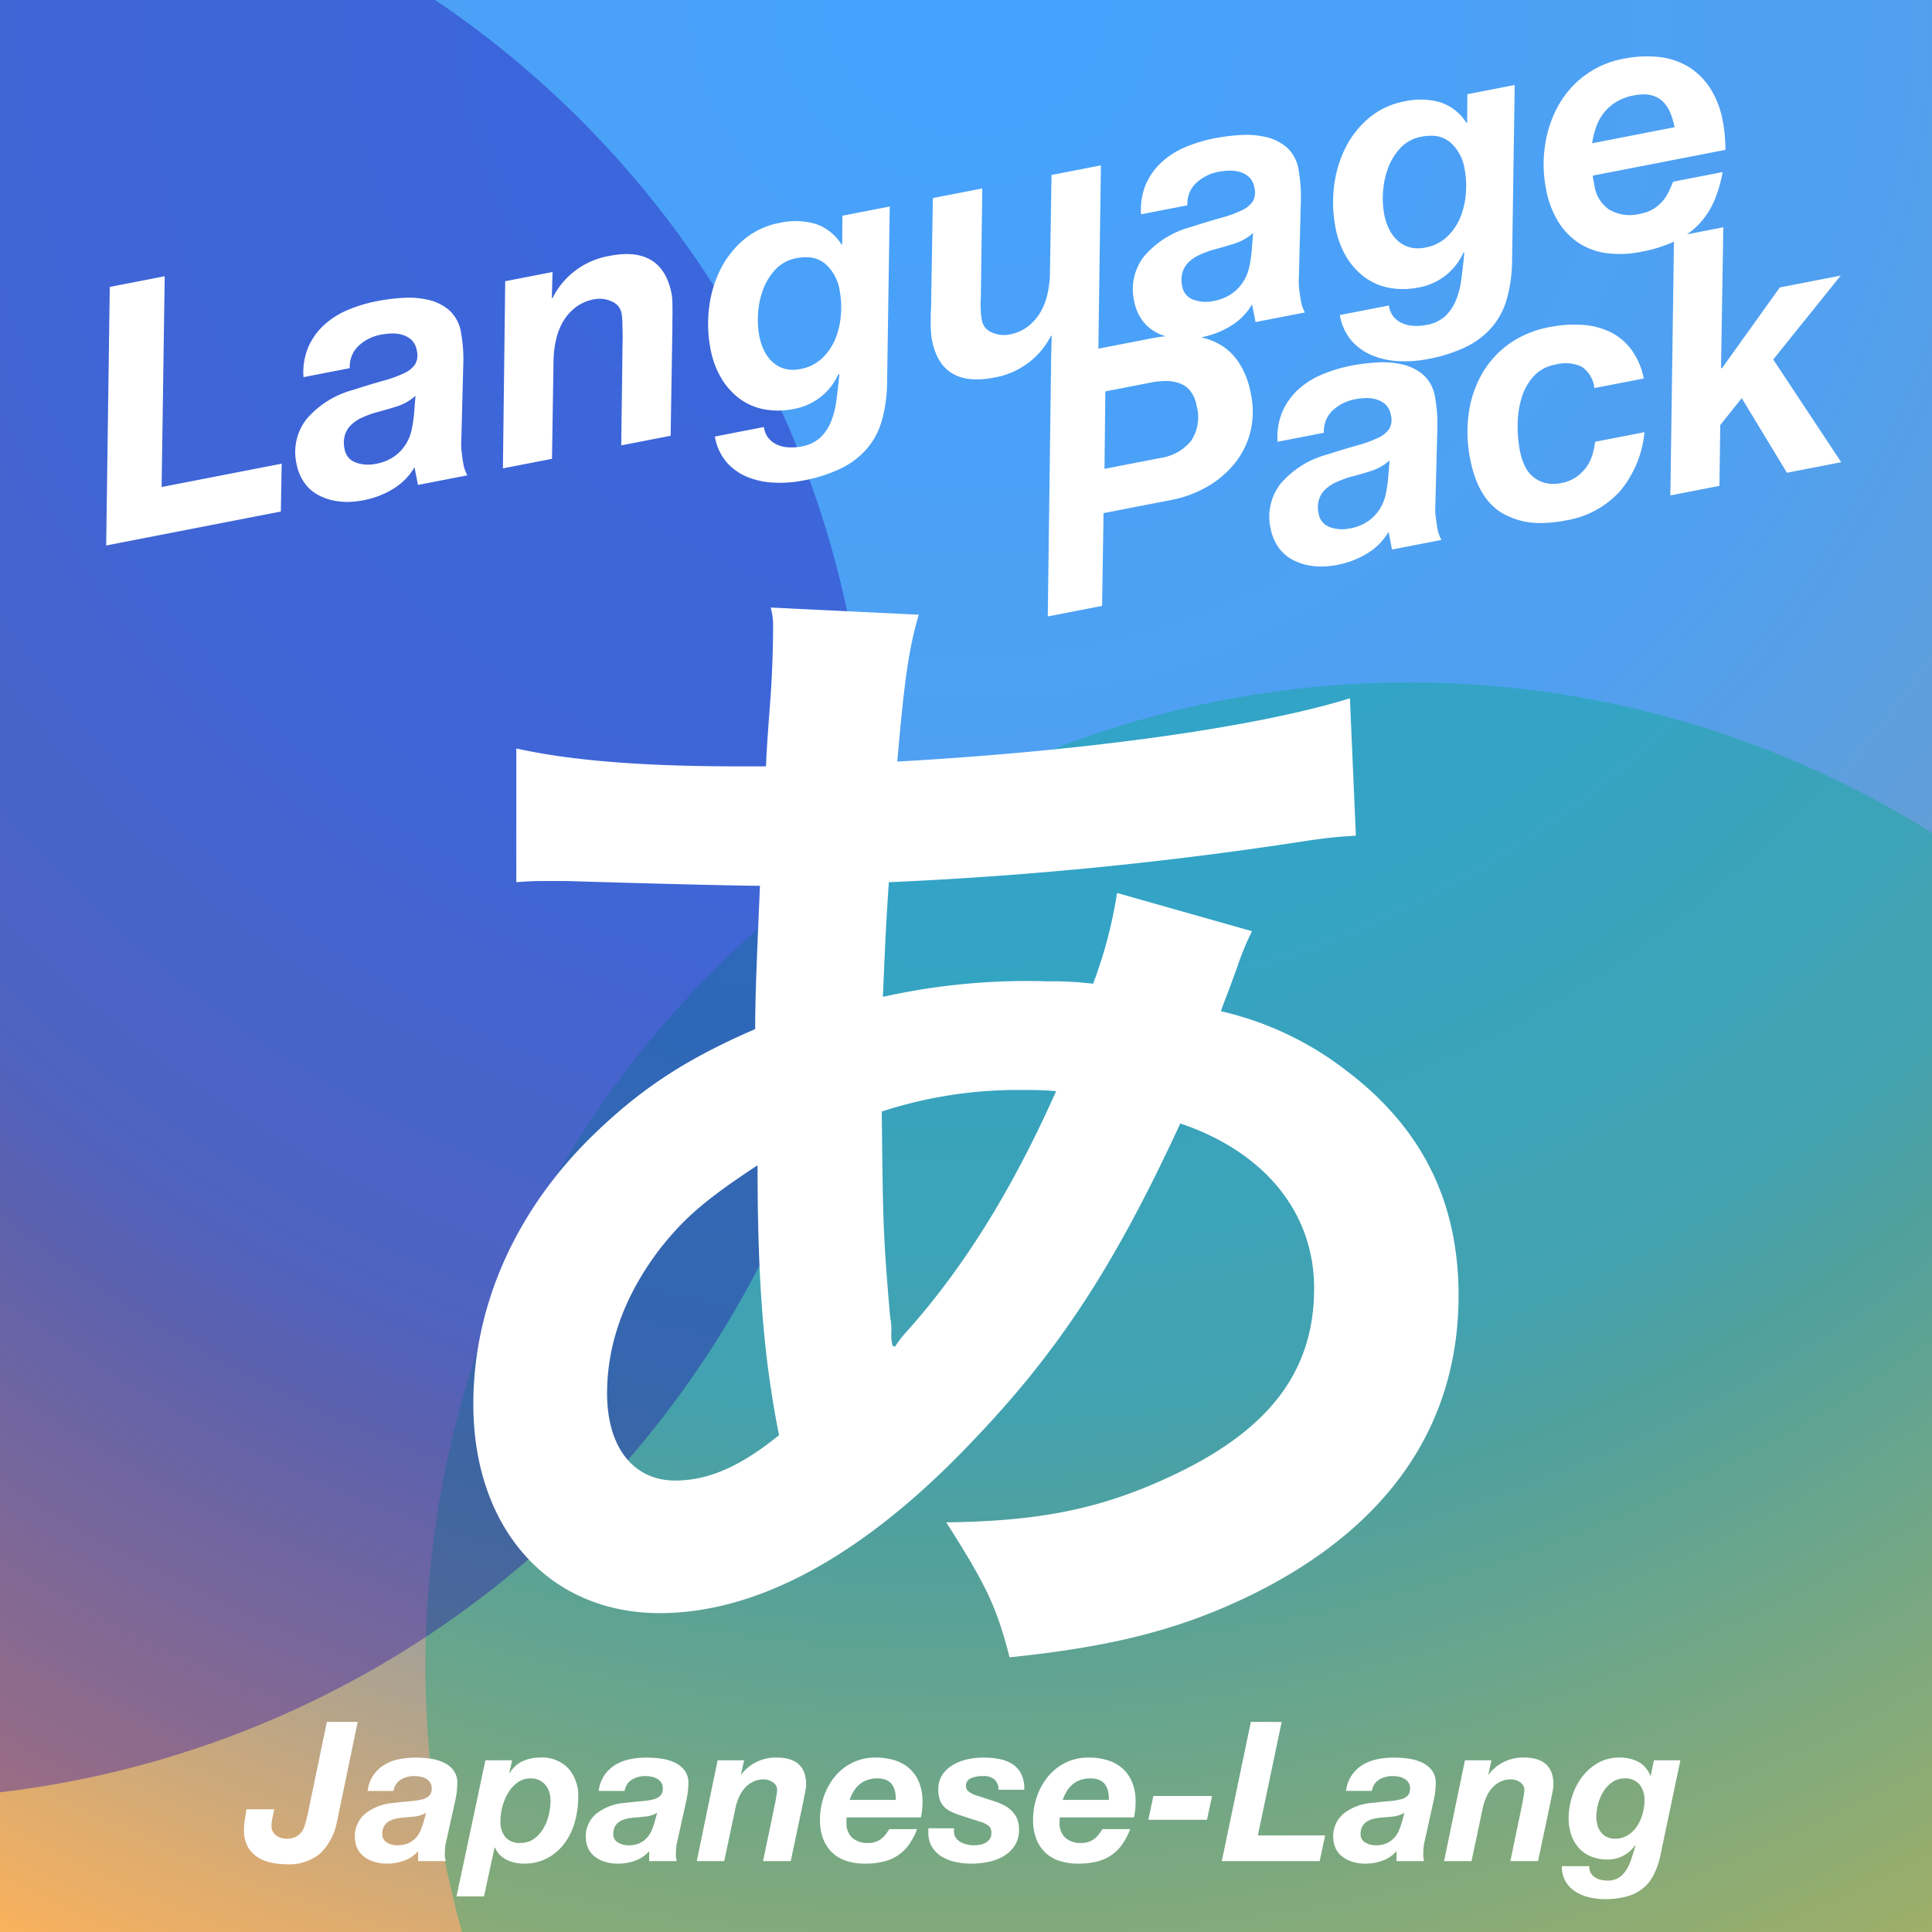 <svg xmlns="http://www.w3.org/2000/svg" xmlns:xlink="http://www.w3.org/1999/xlink" width="218" height="218" viewBox="0 0 218 218"><defs><radialGradient id="a" cx="0.5" cy="0" r="1.126" gradientTransform="translate(0.5 -0.5) rotate(90)" gradientUnits="objectBoundingBox"><stop offset="0" stop-color="#45a2ff"/><stop offset="0.429" stop-color="#51a0ef"/><stop offset="0.645" stop-color="#699dce"/><stop offset="0.704" stop-color="#7e9ab1"/><stop offset="1" stop-color="#ffb258"/></radialGradient><filter id="b" x="44.412" y="59.548" width="129.175" height="136.452" filterUnits="userSpaceOnUse"><feOffset dy="3" input="SourceAlpha"/><feGaussianBlur stdDeviation="3" result="c"/><feFlood flood-opacity="0.161"/><feComposite operator="in" in2="c"/><feComposite in="SourceGraphic"/></filter><filter id="d" x="18.534" y="185.292" width="180.074" height="37.998" filterUnits="userSpaceOnUse"><feOffset dy="3" input="SourceAlpha"/><feGaussianBlur stdDeviation="3" result="e"/><feFlood flood-opacity="0.161"/><feComposite operator="in" in2="e"/><feComposite in="SourceGraphic"/></filter><clipPath id="g"><rect width="218" height="218"/></clipPath></defs><g id="f" clip-path="url(#g)"><rect width="218" height="218" fill="#fff"/><rect width="218" height="218" fill="url(#a)"/><circle cx="111" cy="111" r="111" transform="translate(48 77)" fill="rgba(0,172,125,0.37)"/><circle cx="111" cy="111" r="111" transform="translate(-124 -19)" fill="rgba(33,0,172,0.37)"/><path d="M-640.062-1177.163l-.01,0,.079-2.949-.078.015a8.877,8.877,0,0,1-6.458,4.719q-5.929,1.153-6.982-4.266a6.983,6.983,0,0,1-.1-.816q-.036-.5-.037-1.032t.009-1c.007-.314.019-.567.035-.76l.2-12.386,5.576-1.084-.161,12.378a4.218,4.218,0,0,0-.027.6q.007.346.016.71a6.677,6.677,0,0,0,.055.7q.046.337.084.534a1.792,1.792,0,0,0,1.134,1.327,3.18,3.18,0,0,0,1.94.234,4.9,4.9,0,0,0,2.123-.922,5.567,5.567,0,0,0,1.4-1.6,7.205,7.205,0,0,0,.787-2.028,11.312,11.312,0,0,0,.283-2.215l.178-11.24,5.576-1.084-.288,20.683,5.9-1.146q.861-.167,1.679-.256a5.58,5.58,0,0,1-1.2-.518,4.589,4.589,0,0,1-1.545-1.452,5.413,5.413,0,0,1-.786-1.946,6.058,6.058,0,0,1,1.106-5.1,10.509,10.509,0,0,1,5.286-3.31q1.917-.617,3.347-1.017a14.252,14.252,0,0,0,2.343-.842,3.081,3.081,0,0,0,1.288-1.024,2.09,2.09,0,0,0,.185-1.564,2.085,2.085,0,0,0-.6-1.188,2.616,2.616,0,0,0-1.029-.574,3.828,3.828,0,0,0-1.211-.152,7.438,7.438,0,0,0-1.177.127,5.085,5.085,0,0,0-2.529,1.246,3.222,3.222,0,0,0-1.013,2.541l-5.223,1.014a7.36,7.36,0,0,1,.556-3.429,7.457,7.457,0,0,1,1.8-2.488,9.3,9.3,0,0,1,2.687-1.684,16.734,16.734,0,0,1,3.273-.983,22.647,22.647,0,0,1,2.9-.361,9.869,9.869,0,0,1,2.9.232,5.436,5.436,0,0,1,2.374,1.209,4.317,4.317,0,0,1,1.3,2.62,16.522,16.522,0,0,1,.232,3.5l-.219,8.519a6.924,6.924,0,0,0,.048,1.4q.1.817.212,1.4a4.317,4.317,0,0,0,.426,1.14l-5.576,1.084-.39-2a6.892,6.892,0,0,1-2.417,2.446,9.976,9.976,0,0,1-3.3,1.273l-.038.007a7.748,7.748,0,0,1,1.632.547,6.428,6.428,0,0,1,2.511,2.12,9.411,9.411,0,0,1,1.481,3.746,9.559,9.559,0,0,1-.078,4.315,9.273,9.273,0,0,1-1.8,3.548,11.05,11.05,0,0,1-3.1,2.6,13.094,13.094,0,0,1-4.032,1.477l-7.618,1.48-.167,10.464-6.125,1.191Zm11.381,2.318-5.261,1.022-.094,8.739,6.282-1.221a5.506,5.506,0,0,0,3.478-1.919,4.789,4.789,0,0,0,.634-3.974,3.7,3.7,0,0,0-.713-1.675,2.751,2.751,0,0,0-1.207-.866,4.545,4.545,0,0,0-1.5-.259h-.077A8.059,8.059,0,0,0-628.681-1174.845Zm9.285-15.647q-1.191.374-2.392.689a11.862,11.862,0,0,0-1.481.553,4.508,4.508,0,0,0-1.213.786,2.772,2.772,0,0,0-.735,1.142,3.119,3.119,0,0,0-.052,1.619,1.912,1.912,0,0,0,1.255,1.529,4.07,4.07,0,0,0,2.251.153,5.219,5.219,0,0,0,2.1-.836,4.88,4.88,0,0,0,1.286-1.35,5.1,5.1,0,0,0,.676-1.66,13.956,13.956,0,0,0,.268-1.763l.168-2.07A5.769,5.769,0,0,1-619.4-1190.492Zm8.735,36.349a6.242,6.242,0,0,1-2.286-.758,4.582,4.582,0,0,1-1.546-1.452,5.412,5.412,0,0,1-.786-1.946,6.056,6.056,0,0,1,1.107-5.1,10.5,10.5,0,0,1,5.286-3.309q1.917-.617,3.347-1.017a14.384,14.384,0,0,0,2.342-.842,3.09,3.09,0,0,0,1.289-1.025,2.089,2.089,0,0,0,.185-1.564,2.085,2.085,0,0,0-.6-1.188,2.619,2.619,0,0,0-1.028-.574,3.838,3.838,0,0,0-1.211-.151,7.46,7.46,0,0,0-1.178.127,5.074,5.074,0,0,0-2.528,1.246,3.219,3.219,0,0,0-1.014,2.54l-5.222,1.015a7.357,7.357,0,0,1,.555-3.429,7.457,7.457,0,0,1,1.8-2.489,9.3,9.3,0,0,1,2.688-1.684,16.718,16.718,0,0,1,3.272-.983,22.323,22.323,0,0,1,2.9-.361,9.871,9.871,0,0,1,2.9.231,5.448,5.448,0,0,1,2.374,1.21,4.322,4.322,0,0,1,1.3,2.619,16.48,16.48,0,0,1,.231,3.5l-.218,8.518a6.908,6.908,0,0,0,.047,1.4q.1.817.212,1.406a4.317,4.317,0,0,0,.425,1.139l-5.576,1.084-.389-2a6.91,6.91,0,0,1-2.418,2.446,9.989,9.989,0,0,1-3.3,1.273,10.183,10.183,0,0,1-1.936.2A7.2,7.2,0,0,1-610.66-1154.143ZM-604-1164.83q-1.191.374-2.393.688a12.054,12.054,0,0,0-1.481.554,4.471,4.471,0,0,0-1.212.786,2.76,2.76,0,0,0-.735,1.141,3.1,3.1,0,0,0-.052,1.62,1.91,1.91,0,0,0,1.255,1.528,4.068,4.068,0,0,0,2.251.154,5.237,5.237,0,0,0,2.1-.836,4.919,4.919,0,0,0,1.286-1.35,5.131,5.131,0,0,0,.676-1.66,14.131,14.131,0,0,0,.268-1.764l.168-2.07A5.771,5.771,0,0,1-604-1164.83Zm-142.279-20.782,6.2-1.206-.348,23.783,13.547-2.633-.092,5.4-19.711,3.831Zm157.162,25.549q-2.785-1.639-3.654-6.115a15.637,15.637,0,0,1-.185-5.037,12.42,12.42,0,0,1,1.453-4.479,10.691,10.691,0,0,1,3.058-3.447,11.484,11.484,0,0,1,4.675-1.948,13.968,13.968,0,0,1,3.578-.247,8.631,8.631,0,0,1,3.146.774,6.528,6.528,0,0,1,2.421,1.975,8.149,8.149,0,0,1,1.437,3.306l-5.576,1.084a3.3,3.3,0,0,0-1.427-2.413,4.339,4.339,0,0,0-2.96-.24,4.33,4.33,0,0,0-2.506,1.364A6.388,6.388,0,0,0-587-1173a10.673,10.673,0,0,0-.417,2.994,15.084,15.084,0,0,0,.251,2.865,7.34,7.34,0,0,0,.528,1.67,3.608,3.608,0,0,0,.939,1.264,3.483,3.483,0,0,0,1.381.71,4.148,4.148,0,0,0,1.855.006,4.256,4.256,0,0,0,1.608-.639,4.846,4.846,0,0,0,1.136-1.076,4.512,4.512,0,0,0,.709-1.381,8.3,8.3,0,0,0,.33-1.552l5.576-1.084a12.268,12.268,0,0,1-2.727,6.622,10.543,10.543,0,0,1-6.215,3.347,14.235,14.235,0,0,1-2.712.28A8.423,8.423,0,0,1-589.113-1160.063Zm-131.457-1.37a6.258,6.258,0,0,1-2.286-.758,4.571,4.571,0,0,1-1.545-1.452,5.378,5.378,0,0,1-.786-1.946,6.055,6.055,0,0,1,1.106-5.1,10.5,10.5,0,0,1,5.286-3.309q1.917-.617,3.347-1.018a14.258,14.258,0,0,0,2.343-.842,3.078,3.078,0,0,0,1.288-1.024,2.09,2.09,0,0,0,.185-1.564,2.079,2.079,0,0,0-.6-1.188,2.608,2.608,0,0,0-1.028-.574,3.834,3.834,0,0,0-1.211-.151,7.438,7.438,0,0,0-1.177.127,5.073,5.073,0,0,0-2.529,1.246,3.219,3.219,0,0,0-1.014,2.54l-5.222,1.015a7.357,7.357,0,0,1,.555-3.429,7.486,7.486,0,0,1,1.8-2.489,9.32,9.32,0,0,1,2.688-1.684,16.676,16.676,0,0,1,3.272-.982,22.318,22.318,0,0,1,2.905-.361,9.839,9.839,0,0,1,2.9.231,5.455,5.455,0,0,1,2.374,1.209,4.321,4.321,0,0,1,1.3,2.62,16.527,16.527,0,0,1,.232,3.5l-.219,8.518a6.916,6.916,0,0,0,.047,1.4q.1.817.212,1.406a4.317,4.317,0,0,0,.425,1.139l-5.576,1.084-.389-2a6.9,6.9,0,0,1-2.417,2.446,9.957,9.957,0,0,1-3.3,1.273,10.149,10.149,0,0,1-1.937.2A7.182,7.182,0,0,1-720.57-1161.433Zm6.664-10.687q-1.191.374-2.392.689a11.879,11.879,0,0,0-1.482.553,4.473,4.473,0,0,0-1.212.786,2.76,2.76,0,0,0-.735,1.141,3.112,3.112,0,0,0-.052,1.62,1.912,1.912,0,0,0,1.255,1.528,4.061,4.061,0,0,0,2.251.153,5.233,5.233,0,0,0,2.1-.835,4.919,4.919,0,0,0,1.286-1.35,5.117,5.117,0,0,0,.676-1.66,14.139,14.139,0,0,0,.268-1.764l.168-2.07A5.772,5.772,0,0,1-713.906-1172.12Zm144.127-18.594a16.023,16.023,0,0,1-3.678,1.134,12.054,12.054,0,0,1-3.817.172,7.6,7.6,0,0,1-3.172-1.116,7.717,7.717,0,0,1-2.363-2.413,10.666,10.666,0,0,1-1.4-3.722,14.425,14.425,0,0,1-.127-4.845,13.224,13.224,0,0,1,1.44-4.436,10.85,10.85,0,0,1,2.972-3.471,10.5,10.5,0,0,1,4.47-1.948,13.122,13.122,0,0,1,3.975-.2,8.08,8.08,0,0,1,3.308,1.089,7.75,7.75,0,0,1,2.466,2.414,10.281,10.281,0,0,1,1.438,3.734,17.712,17.712,0,0,1,.3,3.242l-14.96,2.908a1.81,1.81,0,0,0,.03.361c.02.1.041.21.061.314l.1.51a3.953,3.953,0,0,0,1.656,2.653,4.686,4.686,0,0,0,3.591.443,4.073,4.073,0,0,0,1.423-.542,4.439,4.439,0,0,0,1.013-.869,4.79,4.79,0,0,0,.689-1.071q.274-.582.5-1.115l5.576-1.084a14.5,14.5,0,0,1-.984,3.329,8.928,8.928,0,0,1-1.735,2.6,8.4,8.4,0,0,1-1.3,1.1l4.1-.8-.258,15.861.094.063,6.538-9.135,6.871-1.336-7.613,9.467,7.672,11.588-6.125,1.191-5.1-8.421-2.425,3.038-.092,6.864-5.537,1.075Zm-4.539-16.506a5.809,5.809,0,0,0-2.012.758,5.33,5.33,0,0,0-1.388,1.248,5.532,5.532,0,0,0-.851,1.591,10.64,10.64,0,0,0-.445,1.8l9.306-1.809a8.924,8.924,0,0,0-.439-1.524,3.963,3.963,0,0,0-.8-1.292,2.812,2.812,0,0,0-1.333-.779,3.351,3.351,0,0,0-.9-.112A6,6,0,0,0-574.319-1207.22Zm-96.9,43.693a9,9,0,0,1-3.009-.6,6.347,6.347,0,0,1-2.4-1.652A5.978,5.978,0,0,1-678-1168.73l5.537-1.076a2.453,2.453,0,0,0,.534,1.282,2.709,2.709,0,0,0,1.021.739,3.706,3.706,0,0,0,1.3.277,5.943,5.943,0,0,0,1.366-.1,4.206,4.206,0,0,0,2.111-.98,5.064,5.064,0,0,0,1.221-1.786,9.5,9.5,0,0,0,.625-2.444q.18-1.38.329-2.916l-.094-.063a6.806,6.806,0,0,1-5.018,3.95,8.769,8.769,0,0,1-3.373.044,6.77,6.77,0,0,1-2.783-1.211,7.924,7.924,0,0,1-2.058-2.309,10.086,10.086,0,0,1-1.211-3.289,14.9,14.9,0,0,1-.171-4.551,13.179,13.179,0,0,1,1.239-4.315,10.622,10.622,0,0,1,2.67-3.453,8.805,8.805,0,0,1,4.128-1.923,8.228,8.228,0,0,1,3.891.1,5.531,5.531,0,0,1,3.023,2.346l.079-.015.025-3.224,5.34-1.039-.3,20.027a16.314,16.314,0,0,1-.611,4.193,8.4,8.4,0,0,1-1.692,3.141,9.2,9.2,0,0,1-2.914,2.2,17,17,0,0,1-4.279,1.362,14.033,14.033,0,0,1-2.677.253Q-670.984-1163.52-671.223-1163.527Zm2.432-25.33a4.27,4.27,0,0,0-2.328,1.227,6.638,6.638,0,0,0-1.4,2.209,9.329,9.329,0,0,0-.6,2.684,9.9,9.9,0,0,0,.127,2.644,6.681,6.681,0,0,0,.548,1.666,4.227,4.227,0,0,0,.966,1.3,3.344,3.344,0,0,0,1.369.753,3.811,3.811,0,0,0,1.757.025,4.777,4.777,0,0,0,2.47-1.234,6.323,6.323,0,0,0,1.487-2.2,8.92,8.92,0,0,0,.615-2.707,10.333,10.333,0,0,0-.146-2.743,5.022,5.022,0,0,0-1.6-2.97,3.272,3.272,0,0,0-2.2-.758A5.571,5.571,0,0,0-668.791-1188.857Zm-32.868,2.6,5.341-1.038-.079,2.949.078-.015a8.834,8.834,0,0,1,6.451-4.758q5.929-1.153,6.989,4.306a5.239,5.239,0,0,1,.078.82q.017.506.018,1.036c0,.353,0,.686-.009,1s-.006.564,0,.753l-.2,12.386-5.576,1.084.161-12.379q-.013-.486-.028-1.3a7.7,7.7,0,0,0-.1-1.245,1.794,1.794,0,0,0-1.134-1.328,3.181,3.181,0,0,0-1.94-.234,4.907,4.907,0,0,0-2.123.922,5.579,5.579,0,0,0-1.4,1.6,7.231,7.231,0,0,0-.788,2.028,11.331,11.331,0,0,0-.283,2.215l-.178,11.24-5.536,1.076Zm100.957,9.022a8.947,8.947,0,0,1-3.009-.6,6.34,6.34,0,0,1-2.4-1.652,5.974,5.974,0,0,1-1.369-2.953l5.536-1.076a2.447,2.447,0,0,0,.535,1.282,2.714,2.714,0,0,0,1.02.739,3.718,3.718,0,0,0,1.3.277,5.881,5.881,0,0,0,1.365-.1,4.22,4.22,0,0,0,2.112-.981,5.073,5.073,0,0,0,1.221-1.786,9.524,9.524,0,0,0,.625-2.443q.18-1.38.329-2.917l-.094-.063a6.806,6.806,0,0,1-5.019,3.95,8.766,8.766,0,0,1-3.373.044,6.766,6.766,0,0,1-2.782-1.211,7.9,7.9,0,0,1-2.058-2.309,10.086,10.086,0,0,1-1.211-3.29,14.87,14.87,0,0,1-.171-4.551,13.179,13.179,0,0,1,1.239-4.315,10.583,10.583,0,0,1,2.67-3.452,8.788,8.788,0,0,1,4.128-1.923,8.218,8.218,0,0,1,3.891.1,5.531,5.531,0,0,1,3.023,2.346l.078-.015.025-3.224,5.341-1.038-.3,20.026a16.352,16.352,0,0,1-.611,4.193,8.411,8.411,0,0,1-1.692,3.141,9.178,9.178,0,0,1-2.915,2.2,16.987,16.987,0,0,1-4.279,1.362,13.989,13.989,0,0,1-2.67.254Q-600.461-1177.227-600.7-1177.235Zm2.432-25.33a4.269,4.269,0,0,0-2.329,1.228,6.625,6.625,0,0,0-1.4,2.208,9.332,9.332,0,0,0-.6,2.684,9.821,9.821,0,0,0,.127,2.644,6.7,6.7,0,0,0,.547,1.667,4.25,4.25,0,0,0,.966,1.3,3.366,3.366,0,0,0,1.369.752,3.815,3.815,0,0,0,1.758.025,4.777,4.777,0,0,0,2.47-1.234,6.325,6.325,0,0,0,1.487-2.2,8.939,8.939,0,0,0,.615-2.707,10.4,10.4,0,0,0-.146-2.742,5.012,5.012,0,0,0-1.6-2.97,3.269,3.269,0,0,0-2.2-.759A5.562,5.562,0,0,0-598.271-1202.565Z" transform="translate(758.664 1217.988)" fill="#fff"/><path d="M-640.926-1147.832l.356-28.727-.019,0,.051-1.883a9.4,9.4,0,0,1-5.9,3.552,10.7,10.7,0,0,1-2.026.211,5.382,5.382,0,0,1-3.686-1.243,6.3,6.3,0,0,1-1.857-3.63,7.41,7.41,0,0,1-.106-.875c-.025-.349-.038-.708-.038-1.068s0-.7.009-1.011.019-.57.035-.774l.207-12.775,6.577-1.278-.169,13.021,0,.029a3.74,3.74,0,0,0-.023.524c0,.227.01.463.016.7a6.216,6.216,0,0,0,.051.651c.029.214.056.384.079.5a1.294,1.294,0,0,0,.845.965,2.78,2.78,0,0,0,1.131.251,2.672,2.672,0,0,0,.511-.05,4.425,4.425,0,0,0,1.911-.825,5.1,5.1,0,0,0,1.277-1.454,6.74,6.74,0,0,0,.732-1.888,10.867,10.867,0,0,0,.27-2.115l.185-11.641,6.578-1.278-.288,20.683,5.295-1.029.066-.013a5.046,5.046,0,0,1-1.453-1.448,5.935,5.935,0,0,1-.858-2.124,6.565,6.565,0,0,1,1.2-5.507,11.039,11.039,0,0,1,5.529-3.48c1.284-.413,2.417-.757,3.364-1.022a13.841,13.841,0,0,0,2.259-.811,2.622,2.622,0,0,0,1.086-.845,1.636,1.636,0,0,0,.115-1.2,1.616,1.616,0,0,0-.442-.913,2.1,2.1,0,0,0-.834-.465,3.369,3.369,0,0,0-1.054-.132,6.96,6.96,0,0,0-1.1.118,4.614,4.614,0,0,0-2.286,1.123,2.721,2.721,0,0,0-.852,2.166l.006.418-6.2,1.2-.029-.576a7.886,7.886,0,0,1,.6-3.66,7.986,7.986,0,0,1,1.918-2.653,9.844,9.844,0,0,1,2.83-1.775,17.321,17.321,0,0,1,3.371-1.012,23.267,23.267,0,0,1,2.969-.369c.236-.014.473-.022.7-.022a10.12,10.12,0,0,1,2.341.266,5.955,5.955,0,0,1,2.588,1.319,4.816,4.816,0,0,1,1.466,2.906,17.109,17.109,0,0,1,.24,3.6l-.22,8.549a6.466,6.466,0,0,0,.046,1.294c.064.534.133.995.206,1.369a3.848,3.848,0,0,0,.379,1.005l.308.594-6.723,1.307-.26-1.339a7.487,7.487,0,0,1-1.892,1.624,10.516,10.516,0,0,1-1.865.894l.114.052a6.954,6.954,0,0,1,2.7,2.28,9.943,9.943,0,0,1,1.567,3.943,10.1,10.1,0,0,1-.086,4.538,9.811,9.811,0,0,1-1.892,3.736,11.6,11.6,0,0,1-3.24,2.717,13.658,13.658,0,0,1-4.185,1.534l-7.22,1.4-.167,10.464Zm1.371-29.936-.356,28.72,5.124-1,.167-10.464,8.016-1.558a12.655,12.655,0,0,0,3.879-1.42,10.6,10.6,0,0,0,2.963-2.482,8.819,8.819,0,0,0,1.7-3.359,9.109,9.109,0,0,0,.071-4.091,8.968,8.968,0,0,0-1.4-3.549,5.965,5.965,0,0,0-2.317-1.959,7.283,7.283,0,0,0-1.528-.512l-1.612-.353-2.248.244c-.529.057-1.081.141-1.638.25l-6.5,1.264.288-20.683-4.573.889-.172,10.84a11.869,11.869,0,0,1-.295,2.313,7.741,7.741,0,0,1-.843,2.168,6.092,6.092,0,0,1-1.526,1.739,5.412,5.412,0,0,1-2.336,1.019,3.675,3.675,0,0,1-.7.068,3.772,3.772,0,0,1-1.536-.336,2.3,2.3,0,0,1-1.422-1.689c-.027-.141-.056-.324-.088-.562a7.218,7.218,0,0,1-.059-.757q-.01-.366-.016-.713a4.841,4.841,0,0,1,.027-.64l.153-11.736-4.574.889-.2,12.014c-.015.183-.027.429-.033.73s-.01.623-.009.987c0,.337.012.672.036,1a6.561,6.561,0,0,0,.09.756c.532,2.736,2.024,4.065,4.561,4.065a9.71,9.71,0,0,0,1.835-.193,8.959,8.959,0,0,0,3.613-1.52,8.6,8.6,0,0,0,2.5-2.943l.112-.21.924-.18-.079,2.953Zm19.727-21.471a4.33,4.33,0,0,1,1.222.174,3.124,3.124,0,0,1,1.223.683,2.577,2.577,0,0,1,.753,1.464,2.573,2.573,0,0,1-.256,1.931,3.576,3.576,0,0,1-1.49,1.2,14.8,14.8,0,0,1-2.427.874c-.935.261-2.055.6-3.328,1.011a10.08,10.08,0,0,0-5.044,3.141,5.534,5.534,0,0,0-1.01,4.7,4.937,4.937,0,0,0,.713,1.767,4.113,4.113,0,0,0,1.38,1.294,5.1,5.1,0,0,0,1.091.471l1.674.511,2.145-.414a9.518,9.518,0,0,0,3.132-1.209,6.429,6.429,0,0,0,2.245-2.271l.669-1.145.547,2.813,4.463-.867a4.022,4.022,0,0,1-.2-.674c-.079-.4-.15-.876-.217-1.442a7.485,7.485,0,0,1-.051-1.483l.218-8.5a16.113,16.113,0,0,0-.223-3.391l0-.011a3.858,3.858,0,0,0-1.141-2.328,4.965,4.965,0,0,0-2.16-1.1,9.418,9.418,0,0,0-2.752-.22,22.288,22.288,0,0,0-2.84.353,16.32,16.32,0,0,0-3.175.953,8.846,8.846,0,0,0-2.544,1.593,6.994,6.994,0,0,0-1.679,2.324,6.511,6.511,0,0,0-.524,2.619l4.246-.825a3.62,3.62,0,0,1,1.163-2.494,5.6,5.6,0,0,1,2.772-1.369,7.978,7.978,0,0,1,1.257-.136Zm10.2,45.667a7.726,7.726,0,0,1-1.106-.077,6.766,6.766,0,0,1-2.467-.821,5.1,5.1,0,0,1-1.711-1.609,5.935,5.935,0,0,1-.858-2.124,6.562,6.562,0,0,1,1.2-5.507,11.025,11.025,0,0,1,5.529-3.479c1.28-.412,2.412-.756,3.364-1.022a13.954,13.954,0,0,0,2.258-.811,2.63,2.63,0,0,0,1.087-.847,1.633,1.633,0,0,0,.113-1.2,1.616,1.616,0,0,0-.443-.913,2.1,2.1,0,0,0-.834-.465,3.383,3.383,0,0,0-1.053-.131,7,7,0,0,0-1.1.118,4.605,4.605,0,0,0-2.284,1.122,2.718,2.718,0,0,0-.853,2.165l.006.418-6.2,1.2-.029-.576a7.881,7.881,0,0,1,.6-3.66,7.989,7.989,0,0,1,1.918-2.653,9.841,9.841,0,0,1,2.831-1.775,17.3,17.3,0,0,1,3.37-1.012c.651-.126,1.332-.225,2.035-.295a6.865,6.865,0,0,1-2.232-1.631,6.492,6.492,0,0,1-1.49-3.194l-.1-.491,6.543-1.272.074.52a1.971,1.971,0,0,0,.418,1.026,2.2,2.2,0,0,0,.834.6,3.236,3.236,0,0,0,1.123.239c.077,0,.153,0,.229,0a5.36,5.36,0,0,0,1.022-.1,3.754,3.754,0,0,0,1.868-.857,4.6,4.6,0,0,0,1.1-1.613,9.076,9.076,0,0,0,.591-2.316q.065-.5.126-1.023a7.142,7.142,0,0,1-4.319,2.549,10.279,10.279,0,0,1-1.954.2,8.417,8.417,0,0,1-1.611-.152,7.293,7.293,0,0,1-2.984-1.3,8.432,8.432,0,0,1-2.189-2.453,10.629,10.629,0,0,1-1.272-3.451,15.441,15.441,0,0,1-.177-4.7,13.739,13.739,0,0,1,1.287-4.478,11.127,11.127,0,0,1,2.8-3.614,9.32,9.32,0,0,1,4.358-2.034,10.077,10.077,0,0,1,1.919-.193,7.944,7.944,0,0,1,2.206.3,5.578,5.578,0,0,1,2.473,1.526l.018-2.352,6.347-1.233-.314,20.649a16.924,16.924,0,0,1-.632,4.322,8.946,8.946,0,0,1-1.793,3.325,9.717,9.717,0,0,1-3.072,2.317,17.568,17.568,0,0,1-4.4,1.4c-.44.085-.888.15-1.34.194a5.813,5.813,0,0,1,1.115.769,4.819,4.819,0,0,1,1.466,2.9,17.059,17.059,0,0,1,.239,3.6l-.22,8.55a6.453,6.453,0,0,0,.045,1.292c.063.527.132.987.207,1.37a3.848,3.848,0,0,0,.378,1.005l.307.593-6.722,1.307-.26-1.339a7.517,7.517,0,0,1-1.892,1.624,10.539,10.539,0,0,1-3.462,1.336A10.733,10.733,0,0,1-609.625-1153.571Zm5.2-20.005a4.339,4.339,0,0,1,1.221.173,3.13,3.13,0,0,1,1.223.683,2.577,2.577,0,0,1,.753,1.463,2.569,2.569,0,0,1-.255,1.931,3.584,3.584,0,0,1-1.491,1.2,14.937,14.937,0,0,1-2.425.874c-.94.263-2.06.6-3.329,1.012a10.067,10.067,0,0,0-5.044,3.14,5.531,5.531,0,0,0-1.011,4.7,4.937,4.937,0,0,0,.713,1.768,4.109,4.109,0,0,0,1.38,1.294,5.778,5.778,0,0,0,2.105.695,6.734,6.734,0,0,0,.963.066,9.734,9.734,0,0,0,1.84-.191,9.535,9.535,0,0,0,3.134-1.209,6.445,6.445,0,0,0,2.246-2.271l.67-1.145.546,2.813,4.463-.868a3.938,3.938,0,0,1-.2-.675c-.079-.405-.152-.891-.218-1.442a7.474,7.474,0,0,1-.05-1.483l.217-8.5a16.062,16.062,0,0,0-.222-3.392l0-.011a3.862,3.862,0,0,0-1.141-2.328,4.978,4.978,0,0,0-2.16-1.1,9.423,9.423,0,0,0-2.752-.219,21.926,21.926,0,0,0-2.839.353,16.283,16.283,0,0,0-3.175.953,8.847,8.847,0,0,0-2.545,1.593,6.993,6.993,0,0,0-1.679,2.324,6.509,6.509,0,0,0-.524,2.619l4.246-.825a3.616,3.616,0,0,1,1.164-2.493,5.59,5.59,0,0,1,2.771-1.369,8.015,8.015,0,0,1,1.257-.136Zm-2.45-8.468a5.2,5.2,0,0,0,1.137,2.224,5.875,5.875,0,0,0,2.212,1.524,8.493,8.493,0,0,0,2.842.562,13.706,13.706,0,0,0,3.04-.237,16.581,16.581,0,0,0,4.152-1.319,8.727,8.727,0,0,0,2.759-2.076,7.954,7.954,0,0,0,1.591-2.957,15.928,15.928,0,0,0,.59-4.061l.295-19.406-4.335.842-.025,3.223-.8.158-.186-.272a5.071,5.071,0,0,0-2.749-2.148,6.945,6.945,0,0,0-1.929-.264,9.089,9.089,0,0,0-1.728.175,8.337,8.337,0,0,0-3.9,1.812,10.135,10.135,0,0,0-2.546,3.291,12.74,12.74,0,0,0-1.192,4.153,14.44,14.44,0,0,0,.165,4.4,9.636,9.636,0,0,0,1.148,3.127,7.44,7.44,0,0,0,1.928,2.166,6.3,6.3,0,0,0,2.579,1.122,7.406,7.406,0,0,0,1.419.134,9.269,9.269,0,0,0,1.763-.178,6.279,6.279,0,0,0,4.665-3.678l.252-.516.818.55-.029.3c-.1,1.026-.212,2.013-.331,2.933a10.07,10.07,0,0,1-.66,2.572,5.594,5.594,0,0,1-1.342,1.959,4.728,4.728,0,0,1-2.357,1.106,6.433,6.433,0,0,1-1.481.111,4.233,4.233,0,0,1-1.469-.315,3.223,3.223,0,0,1-1.206-.874,2.713,2.713,0,0,1-.541-1.024Zm-140.307,26.213.414-30.194,7.207-1.4-.348,23.783,13.548-2.634-.109,6.42Zm1.4-29.368-.386,28.151,18.709-3.637.074-4.375-13.545,2.633.348-23.783Zm138.524,27.429a4.328,4.328,0,0,1-1.535-.275,2.42,2.42,0,0,1-1.569-1.9,3.6,3.6,0,0,1,.071-1.88,3.268,3.268,0,0,1,.867-1.343,4.987,4.987,0,0,1,1.347-.875,12.606,12.606,0,0,1,1.543-.577l.018-.005c.789-.206,1.586-.436,2.37-.682a5.3,5.3,0,0,0,1.946-1.105l.932-.829-.269,3.313a14.7,14.7,0,0,1-.278,1.829,5.655,5.655,0,0,1-.741,1.82,5.44,5.44,0,0,1-1.415,1.488,5.75,5.75,0,0,1-2.3.923A5.206,5.206,0,0,1-607.258-1157.77Zm1-5.89a11.6,11.6,0,0,0-1.411.528,4,4,0,0,0-1.078.7,2.25,2.25,0,0,0-.6.938,2.636,2.636,0,0,0-.034,1.361,1.412,1.412,0,0,0,.94,1.156,3.332,3.332,0,0,0,1.182.211,4.2,4.2,0,0,0,.8-.08,4.774,4.774,0,0,0,1.9-.75,4.446,4.446,0,0,0,1.158-1.213,4.658,4.658,0,0,0,.61-1.5,13.71,13.71,0,0,0,.259-1.7l.079-.971a6.279,6.279,0,0,1-1.391.63C-604.642-1164.1-605.452-1163.87-606.254-1163.661Zm21.494,5.185h0a8.951,8.951,0,0,1-4.605-1.156c-1.976-1.163-3.286-3.333-3.891-6.45a16.2,16.2,0,0,1-.19-5.2,12.975,12.975,0,0,1,1.512-4.658,11.238,11.238,0,0,1,3.2-3.607,12.029,12.029,0,0,1,4.875-2.036,14.947,14.947,0,0,1,2.844-.283c.288,0,.578.009.862.028a9.165,9.165,0,0,1,3.326.82,7.053,7.053,0,0,1,2.6,2.123,8.674,8.674,0,0,1,1.53,3.505l.107.5-6.567,1.277-.1-.491a2.852,2.852,0,0,0-1.181-2.073,2.866,2.866,0,0,0-1.41-.313,6.417,6.417,0,0,0-1.209.129,3.809,3.809,0,0,0-2.226,1.2,5.921,5.921,0,0,0-1.246,2.292,10.225,10.225,0,0,0-.4,2.855,14.659,14.659,0,0,0,.242,2.769,6.872,6.872,0,0,0,.492,1.557,3.129,3.129,0,0,0,.808,1.091,3,3,0,0,0,1.186.608,3.685,3.685,0,0,0,1.631,0,3.78,3.78,0,0,0,1.421-.561,4.369,4.369,0,0,0,1.02-.966,4.034,4.034,0,0,0,.631-1.228,7.842,7.842,0,0,0,.311-1.458l.042-.364,6.614-1.286-.088.686a12.812,12.812,0,0,1-2.844,6.885,11.075,11.075,0,0,1-6.5,3.512A14.812,14.812,0,0,1-584.76-1158.476Zm3.742-22.387a13.94,13.94,0,0,0-2.654.265,11.041,11.041,0,0,0-4.474,1.86,10.244,10.244,0,0,0-2.917,3.287,11.982,11.982,0,0,0-1.394,4.3,15.21,15.21,0,0,0,.18,4.877c.548,2.823,1.7,4.768,3.417,5.779a7.969,7.969,0,0,0,4.1,1.018h0a13.805,13.805,0,0,0,2.615-.271,10.106,10.106,0,0,0,5.932-3.182,11.493,11.493,0,0,0,2.507-5.67l-4.53.88a8.886,8.886,0,0,1-.3,1.279,5.031,5.031,0,0,1-.787,1.532,5.367,5.367,0,0,1-1.252,1.188,4.772,4.772,0,0,1-1.795.717,5.7,5.7,0,0,1-1.076.11,3.9,3.9,0,0,1-1-.124,4,4,0,0,1-1.576-.812,4.122,4.122,0,0,1-1.069-1.435,7.875,7.875,0,0,1-.565-1.785,15.659,15.659,0,0,1-.26-2.96,11.224,11.224,0,0,1,.437-3.134,6.913,6.913,0,0,1,1.456-2.674,4.836,4.836,0,0,1,2.785-1.523,7.42,7.42,0,0,1,1.4-.147,3.84,3.84,0,0,1,1.9.441,3.494,3.494,0,0,1,1.56,2.266l4.59-.893a7.338,7.338,0,0,0-1.226-2.61,6.063,6.063,0,0,0-2.237-1.827,8.173,8.173,0,0,0-2.965-.728C-580.483-1180.854-580.751-1180.863-581.018-1180.863Zm-138.518,20a7.713,7.713,0,0,1-1.105-.077,6.78,6.78,0,0,1-2.467-.821,5.088,5.088,0,0,1-1.711-1.609,5.9,5.9,0,0,1-.858-2.124,6.561,6.561,0,0,1,1.2-5.507,11.024,11.024,0,0,1,5.529-3.479c1.276-.41,2.408-.755,3.364-1.023a13.844,13.844,0,0,0,2.259-.811,2.617,2.617,0,0,0,1.086-.845,1.635,1.635,0,0,0,.114-1.2,1.613,1.613,0,0,0-.442-.913,2.093,2.093,0,0,0-.834-.466,3.344,3.344,0,0,0-1.054-.131,6.962,6.962,0,0,0-1.1.118,4.6,4.6,0,0,0-2.285,1.122,2.718,2.718,0,0,0-.853,2.165l.006.418-6.2,1.205-.029-.576a7.883,7.883,0,0,1,.6-3.66,8.021,8.021,0,0,1,1.918-2.654,9.857,9.857,0,0,1,2.831-1.775,17.245,17.245,0,0,1,3.37-1.012,22.915,22.915,0,0,1,2.97-.369c.238-.015.476-.022.709-.022a10.1,10.1,0,0,1,2.334.266,5.975,5.975,0,0,1,2.588,1.319,4.82,4.82,0,0,1,1.466,2.906,17.119,17.119,0,0,1,.24,3.6l-.221,8.549a6.463,6.463,0,0,0,.045,1.294c.066.546.134.994.207,1.369a3.85,3.85,0,0,0,.378,1.005l.307.593-6.722,1.306-.26-1.338a7.5,7.5,0,0,1-1.891,1.623,10.5,10.5,0,0,1-3.463,1.336A10.7,10.7,0,0,1-719.536-1160.861Zm5.2-20.005a4.332,4.332,0,0,1,1.22.174,3.114,3.114,0,0,1,1.223.683,2.572,2.572,0,0,1,.753,1.463,2.572,2.572,0,0,1-.255,1.93,3.57,3.57,0,0,1-1.49,1.2,14.809,14.809,0,0,1-2.426.874c-.943.265-2.064.605-3.329,1.012a10.066,10.066,0,0,0-5.044,3.14,5.531,5.531,0,0,0-1.01,4.7,4.906,4.906,0,0,0,.713,1.767,4.1,4.1,0,0,0,1.38,1.294,5.79,5.79,0,0,0,2.105.694,6.7,6.7,0,0,0,.962.067,9.7,9.7,0,0,0,1.841-.192,9.506,9.506,0,0,0,3.135-1.209,6.437,6.437,0,0,0,2.245-2.271l.67-1.146.546,2.814,4.463-.867a3.933,3.933,0,0,1-.2-.675c-.078-.4-.149-.87-.218-1.441a7.484,7.484,0,0,1-.05-1.485l.218-8.5a16.123,16.123,0,0,0-.223-3.392l0-.011a3.862,3.862,0,0,0-1.141-2.328,4.985,4.985,0,0,0-2.16-1.1,9.39,9.39,0,0,0-2.751-.219,21.911,21.911,0,0,0-2.841.353,16.25,16.25,0,0,0-3.175.952,8.864,8.864,0,0,0-2.545,1.593,7.026,7.026,0,0,0-1.678,2.325,6.509,6.509,0,0,0-.523,2.619l4.246-.826a3.616,3.616,0,0,1,1.164-2.493,5.59,5.59,0,0,1,2.772-1.369,7.979,7.979,0,0,1,1.257-.136Zm143.655,19.38.392-28.468a17.9,17.9,0,0,1-3.072.864,13.649,13.649,0,0,1-2.592.262,11.1,11.1,0,0,1-1.383-.085,8.13,8.13,0,0,1-3.378-1.19,8.247,8.247,0,0,1-2.517-2.566,11.211,11.211,0,0,1-1.465-3.9,14.985,14.985,0,0,1-.131-5.011,13.78,13.78,0,0,1,1.495-4.6,11.4,11.4,0,0,1,3.107-3.63,11.046,11.046,0,0,1,4.68-2.043,14.716,14.716,0,0,1,2.791-.282,11.975,11.975,0,0,1,1.336.074,8.614,8.614,0,0,1,3.511,1.158,8.281,8.281,0,0,1,2.625,2.566,10.822,10.822,0,0,1,1.512,3.914,18.284,18.284,0,0,1,.313,3.333l0,.415-.408.079-14.508,2.82.034.175.1.512a3.443,3.443,0,0,0,1.445,2.334,3.344,3.344,0,0,0,1.9.5,6.955,6.955,0,0,0,1.316-.138,3.6,3.6,0,0,0,1.25-.473,3.962,3.962,0,0,0,.9-.771,4.314,4.314,0,0,0,.617-.96c.178-.379.342-.747.487-1.095l.1-.248,6.555-1.274-.128.718a15.067,15.067,0,0,1-1.019,3.444,9.48,9.48,0,0,1-1.736,2.641l2.861-.556-.245,15.073,5.818-8.129,8.407-1.634-8.241,10.247,7.884,11.908-7.2,1.4-4.911-8.106-1.871,2.344-.095,7.1Zm1.4-29.367-.387,28.151,4.534-.881.089-6.629,2.979-3.733,5.292,8.736,5.048-.981-7.461-11.269,6.986-8.687-5.334,1.037-6.7,9.368-.722-.486.253-15.516Zm-3.477-20.28a13.718,13.718,0,0,0-2.6.264,10.057,10.057,0,0,0-4.261,1.854,10.4,10.4,0,0,0-2.836,3.312,12.784,12.784,0,0,0-1.385,4.27,13.99,13.99,0,0,0,.123,4.678,10.226,10.226,0,0,0,1.327,3.55,7.255,7.255,0,0,0,2.21,2.26,7.137,7.137,0,0,0,2.966,1.042,10.089,10.089,0,0,0,1.257.077,12.637,12.637,0,0,0,2.4-.244,15.6,15.6,0,0,0,3.563-1.1l.721-.335v.009l.685-.471a7.944,7.944,0,0,0,1.22-1.03,8.469,8.469,0,0,0,1.638-2.454,13.371,13.371,0,0,0,.8-2.494l-4.583.891c-.123.287-.257.584-.4.888a5.309,5.309,0,0,1-.76,1.182,4.96,4.96,0,0,1-1.125.967,4.587,4.587,0,0,1-1.6.611,7.953,7.953,0,0,1-1.507.157,4.319,4.319,0,0,1-2.459-.676,4.452,4.452,0,0,1-1.867-2.973l-.1-.51c-.021-.1-.042-.21-.062-.316a2.309,2.309,0,0,1-.038-.458l0-.409,14.95-2.906a16.852,16.852,0,0,0-.288-2.736,9.835,9.835,0,0,0-1.365-3.554,7.289,7.289,0,0,0-2.307-2.261,7.622,7.622,0,0,0-3.106-1.02A10.949,10.949,0,0,0-572.755-1211.133Zm-97.993,48.114c-.161,0-.326,0-.491-.008a9.535,9.535,0,0,1-3.175-.631,6.87,6.87,0,0,1-2.586-1.781,6.493,6.493,0,0,1-1.49-3.2l-.1-.491,6.544-1.271.074.52a1.976,1.976,0,0,0,.418,1.027,2.2,2.2,0,0,0,.834.6,3.225,3.225,0,0,0,1.122.239,5.489,5.489,0,0,0,1.252-.094,3.741,3.741,0,0,0,1.866-.856,4.592,4.592,0,0,0,1.1-1.613,9.039,9.039,0,0,0,.591-2.316q.065-.5.126-1.022a7.14,7.14,0,0,1-4.318,2.549,10.293,10.293,0,0,1-1.955.2,8.406,8.406,0,0,1-1.61-.152,7.3,7.3,0,0,1-2.985-1.3,8.456,8.456,0,0,1-2.188-2.453,10.631,10.631,0,0,1-1.273-3.451,15.467,15.467,0,0,1-.177-4.7,13.739,13.739,0,0,1,1.287-4.478,11.169,11.169,0,0,1,2.795-3.614,9.34,9.34,0,0,1,4.358-2.034,10.1,10.1,0,0,1,1.917-.193,7.948,7.948,0,0,1,2.208.3,5.578,5.578,0,0,1,2.473,1.527l.018-2.352,6.346-1.234-.314,20.649a16.887,16.887,0,0,1-.632,4.322A8.938,8.938,0,0,1-660.5-1167a9.738,9.738,0,0,1-3.07,2.317,17.572,17.572,0,0,1-4.4,1.4A14.6,14.6,0,0,1-670.747-1163.02Zm-6.651-5.318a5.2,5.2,0,0,0,1.137,2.224,5.877,5.877,0,0,0,2.212,1.524,8.535,8.535,0,0,0,2.842.562c.154,0,.309.007.459.007a13.6,13.6,0,0,0,2.581-.244,16.586,16.586,0,0,0,4.152-1.319,8.747,8.747,0,0,0,2.758-2.076,7.944,7.944,0,0,0,1.591-2.957,15.889,15.889,0,0,0,.59-4.06l.295-19.408-4.334.843-.025,3.225-.8.155-.185-.271a5.071,5.071,0,0,0-2.749-2.148,6.951,6.951,0,0,0-1.93-.264,9.1,9.1,0,0,0-1.726.174,8.352,8.352,0,0,0-3.9,1.812,10.174,10.174,0,0,0-2.546,3.292,12.743,12.743,0,0,0-1.192,4.153,14.467,14.467,0,0,0,.165,4.4,9.639,9.639,0,0,0,1.148,3.127,7.464,7.464,0,0,0,1.928,2.166,6.3,6.3,0,0,0,2.58,1.122,7.4,7.4,0,0,0,1.418.134,9.283,9.283,0,0,0,1.764-.178,6.279,6.279,0,0,0,4.664-3.678l.252-.516.818.55-.029.3c-.1,1.025-.211,2.011-.331,2.932a10.031,10.031,0,0,1-.66,2.573,5.583,5.583,0,0,1-1.342,1.959,4.714,4.714,0,0,1-2.357,1.1,6.5,6.5,0,0,1-1.481.111,4.221,4.221,0,0,1-1.469-.315,3.22,3.22,0,0,1-1.207-.874,2.722,2.722,0,0,1-.54-1.024Zm42.855,3.862.106-9.76,5.662-1.1a8.657,8.657,0,0,1,1.721-.161,5.065,5.065,0,0,1,1.66.288,3.257,3.257,0,0,1,1.424,1.019,4.2,4.2,0,0,1,.818,1.9,5.28,5.28,0,0,1-.728,4.374,6.01,6.01,0,0,1-3.779,2.1Zm1.1-8.934-.083,7.718,5.68-1.1a5.051,5.051,0,0,0,3.176-1.732,4.343,4.343,0,0,0,.539-3.573,3.236,3.236,0,0,0-.607-1.452,2.241,2.241,0,0,0-.99-.714,4.065,4.065,0,0,0-1.333-.23h-.072a7.6,7.6,0,0,0-1.448.143Zm-68.975,8.876.267-22.138,6.352-1.234-.05,1.868a9.333,9.333,0,0,1,5.889-3.574,10.651,10.651,0,0,1,2.015-.21,5.381,5.381,0,0,1,3.7,1.253,6.365,6.365,0,0,1,1.864,3.658,5.664,5.664,0,0,1,.087.9c.011.328.017.672.018,1.051,0,.333,0,.664-.009,1.011-.007.3-.006.546,0,.717v.034l-.207,12.791-6.577,1.278.169-12.983c-.008-.3-.017-.714-.028-1.292a7.306,7.306,0,0,0-.091-1.157,1.3,1.3,0,0,0-.846-.967,2.782,2.782,0,0,0-1.131-.25,2.67,2.67,0,0,0-.511.05,4.438,4.438,0,0,0-1.911.825,5.1,5.1,0,0,0-1.277,1.454,6.767,6.767,0,0,0-.732,1.888,10.875,10.875,0,0,0-.27,2.116l-.185,11.641Zm1.257-21.312-.242,20.1,4.535-.882.172-10.84a11.885,11.885,0,0,1,.295-2.313,7.764,7.764,0,0,1,.843-2.167,6.1,6.1,0,0,1,1.526-1.74,5.425,5.425,0,0,1,2.336-1.019,3.672,3.672,0,0,1,.7-.069,3.773,3.773,0,0,1,1.536.336,2.275,2.275,0,0,1,1.422,1.689,8.1,8.1,0,0,1,.109,1.33c.011.583.019.993.028,1.294v.02l-.153,11.764,4.574-.889.194-11.964c-.01-.2-.011-.45,0-.774.007-.338.01-.662.009-.987,0-.368-.007-.7-.018-1.02a4.792,4.792,0,0,0-.069-.74c-.536-2.762-2.034-4.1-4.579-4.1a9.647,9.647,0,0,0-1.824.192,8.867,8.867,0,0,0-3.61,1.528,8.62,8.62,0,0,0-2.494,2.972l-.112.212-.926.18.079-2.949Zm-16,20.784h0a4.327,4.327,0,0,1-1.533-.275,2.421,2.421,0,0,1-1.569-1.9,3.614,3.614,0,0,1,.071-1.879,3.269,3.269,0,0,1,.868-1.344,4.991,4.991,0,0,1,1.346-.875,12.438,12.438,0,0,1,1.544-.577l.018-.005c.79-.207,1.587-.436,2.369-.682a5.3,5.3,0,0,0,1.946-1.105l.932-.828-.269,3.312a14.714,14.714,0,0,1-.278,1.829,5.638,5.638,0,0,1-.742,1.821,5.44,5.44,0,0,1-1.415,1.488,5.747,5.747,0,0,1-2.3.922A5.186,5.186,0,0,1-717.169-1165.061Zm1.006-5.89a11.437,11.437,0,0,0-1.412.527,4,4,0,0,0-1.079.7,2.25,2.25,0,0,0-.6.938,2.645,2.645,0,0,0-.034,1.361,1.413,1.413,0,0,0,.941,1.156,3.331,3.331,0,0,0,1.18.211h0a4.189,4.189,0,0,0,.8-.08,4.772,4.772,0,0,0,1.9-.749,4.446,4.446,0,0,0,1.157-1.212,4.643,4.643,0,0,0,.61-1.5,13.707,13.707,0,0,0,.259-1.7l.079-.971a6.281,6.281,0,0,1-1.391.63C-714.55-1171.394-715.36-1171.161-716.163-1170.951Zm46.931-4.81h0a3.786,3.786,0,0,1-1.015-.133,3.857,3.857,0,0,1-1.57-.865,4.744,4.744,0,0,1-1.079-1.451,7.212,7.212,0,0,1-.59-1.79,10.435,10.435,0,0,1-.135-2.778,9.872,9.872,0,0,1,.631-2.827,7.167,7.167,0,0,1,1.51-2.374,4.78,4.78,0,0,1,2.593-1.371,6.093,6.093,0,0,1,1.157-.118,3.772,3.772,0,0,1,2.528.878,5.529,5.529,0,0,1,1.761,3.255,10.88,10.88,0,0,1,.154,2.875,9.459,9.459,0,0,1-.65,2.858,6.85,6.85,0,0,1-1.6,2.377,5.289,5.289,0,0,1-2.721,1.365A5.133,5.133,0,0,1-669.232-1175.76Zm1.5-12.706a5.091,5.091,0,0,0-.966.1,3.75,3.75,0,0,0-2.063,1.082,6.172,6.172,0,0,0-1.3,2.044,8.871,8.871,0,0,0-.566,2.54,9.439,9.439,0,0,0,.119,2.511,6.21,6.21,0,0,0,.507,1.542,3.749,3.749,0,0,0,.851,1.148,2.827,2.827,0,0,0,1.168.643,3.34,3.34,0,0,0,1.528.016,4.308,4.308,0,0,0,2.218-1.1,5.858,5.858,0,0,0,1.37-2.032,8.461,8.461,0,0,0,.58-2.556,9.885,9.885,0,0,0-.138-2.611,4.56,4.56,0,0,0-1.43-2.686A2.764,2.764,0,0,0-667.73-1188.466Zm45.071,5.034a4.325,4.325,0,0,1-1.533-.275,2.421,2.421,0,0,1-1.569-1.9,3.619,3.619,0,0,1,.071-1.879,3.279,3.279,0,0,1,.867-1.344,5.027,5.027,0,0,1,1.348-.875,12.453,12.453,0,0,1,1.544-.576l.017,0c.779-.2,1.577-.434,2.369-.683a5.3,5.3,0,0,0,1.946-1.1l.932-.828-.269,3.313a14.521,14.521,0,0,1-.278,1.828,5.625,5.625,0,0,1-.742,1.821,5.4,5.4,0,0,1-1.415,1.488,5.73,5.73,0,0,1-2.3.922A5.209,5.209,0,0,1-622.659-1183.432Zm1.007-5.89a11.431,11.431,0,0,0-1.411.527,4.034,4.034,0,0,0-1.08.7,2.257,2.257,0,0,0-.6.939,2.65,2.65,0,0,0-.034,1.36,1.413,1.413,0,0,0,.94,1.156,3.33,3.33,0,0,0,1.18.21,4.215,4.215,0,0,0,.8-.08,4.756,4.756,0,0,0,1.9-.75,4.407,4.407,0,0,0,1.157-1.212,4.629,4.629,0,0,0,.611-1.5,13.518,13.518,0,0,0,.259-1.7l.079-.973a6.294,6.294,0,0,1-1.391.63C-620.05-1189.762-620.86-1189.529-621.652-1189.321Zm22.94-.147a3.792,3.792,0,0,1-1.016-.133,3.878,3.878,0,0,1-1.57-.863,4.769,4.769,0,0,1-1.08-1.451,7.236,7.236,0,0,1-.589-1.791,10.365,10.365,0,0,1-.135-2.778,9.873,9.873,0,0,1,.631-2.826,7.15,7.15,0,0,1,1.509-2.373,4.778,4.778,0,0,1,2.594-1.372,6.081,6.081,0,0,1,1.156-.118,3.769,3.769,0,0,1,2.528.879,5.52,5.52,0,0,1,1.762,3.254,10.943,10.943,0,0,1,.154,2.874,9.484,9.484,0,0,1-.65,2.858,6.85,6.85,0,0,1-1.6,2.377,5.289,5.289,0,0,1-2.721,1.365A5.13,5.13,0,0,1-598.712-1189.468Zm1.5-12.706a5.088,5.088,0,0,0-.965.1,3.748,3.748,0,0,0-2.064,1.083,6.156,6.156,0,0,0-1.3,2.043,8.877,8.877,0,0,0-.566,2.541,9.367,9.367,0,0,0,.119,2.51,6.234,6.234,0,0,0,.506,1.543,3.772,3.772,0,0,0,.852,1.148,2.884,2.884,0,0,0,1.167.641,3.345,3.345,0,0,0,1.528.016,4.307,4.307,0,0,0,2.217-1.1,5.854,5.854,0,0,0,1.371-2.032,8.485,8.485,0,0,0,.58-2.557,9.944,9.944,0,0,0-.138-2.61,4.551,4.551,0,0,0-1.431-2.685A2.761,2.761,0,0,0-597.21-1202.174Zm17.589.976.111-.7a11.2,11.2,0,0,1,.466-1.883,6.053,6.053,0,0,1,.928-1.734,5.853,5.853,0,0,1,1.516-1.366,6.332,6.332,0,0,1,2.185-.826,6.521,6.521,0,0,1,1.231-.129,3.864,3.864,0,0,1,1.035.13,3.316,3.316,0,0,1,1.564.92,4.481,4.481,0,0,1,.9,1.453,9.461,9.461,0,0,1,.464,1.609l.1.491Zm6.438-5.643a5.533,5.533,0,0,0-1.04.111,5.342,5.342,0,0,0-1.84.689,4.857,4.857,0,0,0-1.259,1.131,5.057,5.057,0,0,0-.775,1.448,10.105,10.105,0,0,0-.287,1l8.074-1.569a8.429,8.429,0,0,0-.3-.95,3.487,3.487,0,0,0-.7-1.131,2.3,2.3,0,0,0-1.1-.639A2.871,2.871,0,0,0-573.183-1206.841Z" transform="translate(758.664 1217.988)" fill="rgba(0,0,0,0)"/><g transform="matrix(1, 0, 0, 1, 0, 0)" filter="url(#b)"><path d="M32.062-48.741a50.545,50.545,0,0,1-2.7,10.242,38.158,38.158,0,0,0-5.121-.27,74.565,74.565,0,0,0-18.6,1.752c.135-2.83.27-7.142.674-12.937A432.326,432.326,0,0,0,53.758-54.67c2.83-.4,3.369-.4,5.256-.539l-.674-15.5c-10.376,3.234-29.512,5.929-51.073,7.142C8.076-73,8.615-76.5,9.693-80.139l-16.71-.809a7.585,7.585,0,0,1,.27,2.156c0,2.56-.135,5.929-.27,7.681-.4,5.39-.4,5.39-.539,8.085h-2.965c-11.185,0-19.136-.674-25.2-2.021v15.093c1.482-.135,2.7-.135,3.1-.135h2.56c13.072.4,20.348.539,21.831.539-.27,6.468-.539,11.859-.539,16.171-8.085,3.5-13.072,6.873-18.462,12.128-8.624,8.49-13.341,19.136-13.341,30.186,0,14.015,8.49,23.583,21.022,23.583,11.185,0,23.178-6.6,35.307-19.405C25.459,3.006,31.793-6.7,39.2-22.733,48.772-19.5,54.3-12.626,54.3-4.136c0,9.3-4.986,15.9-15.767,21.022-7.951,3.773-14.823,5.256-25.739,5.39,4.447,7.007,5.66,9.433,7.142,15.228,11.859-1.213,19.54-3.234,27.491-7.142C62.652,22.815,70.6,11.361,70.6-3.328c0-10.646-4.177-19-12.8-25.469a36.285,36.285,0,0,0-14.015-6.6c.4-1.213.539-1.348,1.887-5.121a31.121,31.121,0,0,1,1.617-3.908ZM-8.5-18.016c0,13.071.674,21.7,2.426,30.455-4.312,3.5-7.951,5.121-11.724,5.121-4.717,0-7.681-3.773-7.681-9.837,0-5.66,2.021-11.185,6.064-16.44C-16.72-12.087-14.429-14.108-8.5-18.016ZM6.728,2.332A5.528,5.528,0,0,1,6.593.85,7.119,7.119,0,0,0,6.458-.9C5.65-10.335,5.65-11.683,5.515-24.08a49.508,49.508,0,0,1,16.171-2.426,31.646,31.646,0,0,1,3.5.135C20.2-15.186,14.813-6.562,8.48.58A12.442,12.442,0,0,0,7,2.467Z" transform="translate(93.98 146.5)" fill="#fff"/></g><g transform="matrix(1, 0, 0, 1, 0, 0)" filter="url(#d)"><path d="M-70.972-4.466l2.332-11.242h-3.476L-74.294-5.214q-.132.528-.264,1.023a2.706,2.706,0,0,1-.385.858,1.88,1.88,0,0,1-.66.583,2.241,2.241,0,0,1-1.067.22A1.958,1.958,0,0,1-77.847-2.9,1.271,1.271,0,0,1-78.364-4a4.34,4.34,0,0,1,.1-.858q.1-.484.209-.99H-81.18q-.11.616-.2,1.2a8.177,8.177,0,0,0-.088,1.221,3.629,3.629,0,0,0,.4,1.76A3.336,3.336,0,0,0-80.014-.5,4.426,4.426,0,0,0-78.5.154a7.9,7.9,0,0,0,1.782.2A5.49,5.49,0,0,0-72.831-.891,6.8,6.8,0,0,0-70.972-4.466Zm3.454-3.454h2.926a1.772,1.772,0,0,1,.814-1.265,2.792,2.792,0,0,1,1.5-.407,4.081,4.081,0,0,1,.649.055,2.1,2.1,0,0,1,.638.209,1.437,1.437,0,0,1,.5.418,1.145,1.145,0,0,1,.2.7,1.15,1.15,0,0,1-.264.825,1.693,1.693,0,0,1-.8.418,7.88,7.88,0,0,1-1.353.209q-.814.066-1.914.2a5.776,5.776,0,0,0-3.2,1.232,3.331,3.331,0,0,0-1.133,2.64,2.969,2.969,0,0,0,.22,1.133,2.52,2.52,0,0,0,.682.946,3.44,3.44,0,0,0,1.155.649A4.9,4.9,0,0,0-65.3.286a5.485,5.485,0,0,0,1.914-.341A3.793,3.793,0,0,0-61.82-1.122V0H-58.7a2.378,2.378,0,0,1-.11-.66q0-.33.033-.781a3.826,3.826,0,0,1,.121-.759l1.012-4.576A9.078,9.078,0,0,0-57.4-8.69a2.375,2.375,0,0,0-.429-1.551,3,3,0,0,0-1.155-.9,5.424,5.424,0,0,0-1.54-.429,12.319,12.319,0,0,0-1.606-.11,9.19,9.19,0,0,0-1.87.187,5.119,5.119,0,0,0-1.628.627,4.105,4.105,0,0,0-1.232,1.155A4.049,4.049,0,0,0-67.518-7.92Zm6.6,2.464-.308,1.1a7.751,7.751,0,0,1-.33.924,2.815,2.815,0,0,1-.539.825,2.7,2.7,0,0,1-.836.594,2.879,2.879,0,0,1-1.221.231,2.236,2.236,0,0,1-1.2-.319,1.051,1.051,0,0,1-.517-.957,1.713,1.713,0,0,1,.2-.869,1.52,1.52,0,0,1,.517-.539,2.464,2.464,0,0,1,.737-.3,6.545,6.545,0,0,1,.858-.143q.682-.044,1.364-.121A3.175,3.175,0,0,0-60.918-5.456Zm6.688-5.918L-57.486,3.982h3.1l1.188-5.5h.066a2.258,2.258,0,0,0,.517.8,3.052,3.052,0,0,0,.77.561,3.842,3.842,0,0,0,.924.33,4.5,4.5,0,0,0,.979.11A5.58,5.58,0,0,0-47.2-.352a5.858,5.858,0,0,0,1.925-1.694,7.4,7.4,0,0,0,1.144-2.4,10.2,10.2,0,0,0,.374-2.75,4.631,4.631,0,0,0-1.122-3.278,4.135,4.135,0,0,0-3.19-1.21,4.673,4.673,0,0,0-1.969.418A3.143,3.143,0,0,0-51.48-9.922l-.044-.044.308-1.408ZM-49.1-9.328a2.137,2.137,0,0,1,.968.209,2.059,2.059,0,0,1,.693.55,2.389,2.389,0,0,1,.418.8,3.255,3.255,0,0,1,.143.968,6.881,6.881,0,0,1-.2,1.584,5.462,5.462,0,0,1-.616,1.54,3.842,3.842,0,0,1-1.056,1.166,2.555,2.555,0,0,1-1.54.462,2.063,2.063,0,0,1-1.694-.671,2.742,2.742,0,0,1-.55-1.793,6.593,6.593,0,0,1,.209-1.573,5.809,5.809,0,0,1,.638-1.573,4.011,4.011,0,0,1,1.067-1.2A2.478,2.478,0,0,1-49.1-9.328Zm7.656,1.408h2.926a1.772,1.772,0,0,1,.814-1.265,2.792,2.792,0,0,1,1.5-.407,4.081,4.081,0,0,1,.649.055,2.1,2.1,0,0,1,.638.209,1.437,1.437,0,0,1,.5.418,1.145,1.145,0,0,1,.2.7,1.15,1.15,0,0,1-.264.825,1.693,1.693,0,0,1-.8.418,7.88,7.88,0,0,1-1.353.209q-.814.066-1.914.2a5.776,5.776,0,0,0-3.2,1.232A3.331,3.331,0,0,0-42.9-2.684a2.969,2.969,0,0,0,.22,1.133A2.52,2.52,0,0,0-42-.605a3.44,3.44,0,0,0,1.155.649,4.9,4.9,0,0,0,1.617.242,5.485,5.485,0,0,0,1.914-.341A3.793,3.793,0,0,0-35.75-1.122V0h3.124a2.378,2.378,0,0,1-.11-.66q0-.33.033-.781a3.826,3.826,0,0,1,.121-.759l1.012-4.576a9.078,9.078,0,0,0,.242-1.914,2.375,2.375,0,0,0-.429-1.551,3,3,0,0,0-1.155-.9,5.424,5.424,0,0,0-1.54-.429,12.319,12.319,0,0,0-1.606-.11,9.19,9.19,0,0,0-1.87.187,5.119,5.119,0,0,0-1.628.627,4.105,4.105,0,0,0-1.232,1.155A4.049,4.049,0,0,0-41.448-7.92Zm6.6,2.464-.308,1.1a7.751,7.751,0,0,1-.33.924,2.815,2.815,0,0,1-.539.825,2.7,2.7,0,0,1-.836.594,2.879,2.879,0,0,1-1.221.231,2.237,2.237,0,0,1-1.2-.319,1.051,1.051,0,0,1-.517-.957,1.713,1.713,0,0,1,.2-.869,1.52,1.52,0,0,1,.517-.539,2.464,2.464,0,0,1,.737-.3,6.544,6.544,0,0,1,.858-.143q.682-.044,1.364-.121A3.175,3.175,0,0,0-34.848-5.456Zm6.82-5.918L-30.382,0h3.1L-26-6.05a6.2,6.2,0,0,1,.385-1.166,3.952,3.952,0,0,1,.638-1.012,3.065,3.065,0,0,1,.924-.715,2.7,2.7,0,0,1,1.243-.275,1.753,1.753,0,0,1,1.023.33.987.987,0,0,1,.473.836,4.248,4.248,0,0,1-.077.682q-.077.44-.121.7L-22.9,0h3.124l1.408-6.666q.022-.154.077-.407t.11-.539q.055-.286.1-.561a2.97,2.97,0,0,0,.044-.451q0-3.058-3.322-3.058A4.859,4.859,0,0,0-25.344-9.79h-.044l.352-1.584ZM-7.92-6.908h-5.214a5.883,5.883,0,0,1,.429-.924,3.04,3.04,0,0,1,.627-.77,2.929,2.929,0,0,1,.88-.528,3.185,3.185,0,0,1,1.166-.2,2.471,2.471,0,0,1,1.1.209,1.544,1.544,0,0,1,.638.561,2.188,2.188,0,0,1,.3.781A4.909,4.909,0,0,1-7.92-6.908Zm-5.544,1.98h8.382A9.764,9.764,0,0,0-4.906-6.71a5.659,5.659,0,0,0-.385-2.167,4.255,4.255,0,0,0-1.078-1.562,4.439,4.439,0,0,0-1.672-.935,7.2,7.2,0,0,0-2.167-.308,5.773,5.773,0,0,0-2.618.583,5.961,5.961,0,0,0-1.969,1.562,7.269,7.269,0,0,0-1.243,2.244,7.945,7.945,0,0,0-.44,2.629,5.876,5.876,0,0,0,.363,2.156A4.244,4.244,0,0,0-15.092-.957a4.176,4.176,0,0,0,1.6.935,6.619,6.619,0,0,0,2.079.308A8.694,8.694,0,0,0-9.251.044,5,5,0,0,0-7.612-.693,4.91,4.91,0,0,0-6.4-1.914a7.983,7.983,0,0,0,.88-1.694H-8.646q-.176.264-.385.55a2.639,2.639,0,0,1-.484.506,2.451,2.451,0,0,1-.638.363,2.237,2.237,0,0,1-.825.143,2.576,2.576,0,0,1-1.892-.616,2.172,2.172,0,0,1-.616-1.606V-4.73A1.02,1.02,0,0,1-13.464-4.928ZM3.674-8.052h2.9a3.669,3.669,0,0,0-.352-1.8A2.877,2.877,0,0,0,5.2-10.967,4.2,4.2,0,0,0,3.7-11.528a10.071,10.071,0,0,0-1.782-.154,8.3,8.3,0,0,0-1.705.187,5.571,5.571,0,0,0-1.639.616A3.707,3.707,0,0,0-2.651-9.768a2.9,2.9,0,0,0-.473,1.694A3.431,3.431,0,0,0-2.959-6.93a2.176,2.176,0,0,0,.484.792,2.713,2.713,0,0,0,.77.55A8.6,8.6,0,0,0-.66-5.17l2.4.77a2.808,2.808,0,0,1,.814.418,1,1,0,0,1,.308.836,1.112,1.112,0,0,1-.176.649,1.413,1.413,0,0,1-.462.418,2.006,2.006,0,0,1-.638.231,3.812,3.812,0,0,1-.7.066,3.389,3.389,0,0,1-.8-.1,2.679,2.679,0,0,1-.726-.286,1.606,1.606,0,0,1-.517-.473,1.168,1.168,0,0,1-.2-.682V-3.7H-4.246v.462a3.008,3.008,0,0,0,.44,1.683A3.39,3.39,0,0,0-2.673-.473,5.037,5.037,0,0,0-1.122.11,8.414,8.414,0,0,0,.572.286,9.746,9.746,0,0,0,2.53.088a5.486,5.486,0,0,0,1.738-.66,3.741,3.741,0,0,0,1.243-1.2,3.251,3.251,0,0,0,.473-1.793A3.052,3.052,0,0,0,5.753-4.8a2.771,2.771,0,0,0-.638-.913,3.793,3.793,0,0,0-.946-.649A8.2,8.2,0,0,0,2.992-6.82L1.43-7.326A3.375,3.375,0,0,1,.319-7.832.8.8,0,0,1,0-8.47a.886.886,0,0,1,.539-.869,3.243,3.243,0,0,1,1.375-.253,1.83,1.83,0,0,1,1.331.407A1.6,1.6,0,0,1,3.674-8.052ZM16.126-6.908H10.912a5.883,5.883,0,0,1,.429-.924,3.04,3.04,0,0,1,.627-.77,2.929,2.929,0,0,1,.88-.528,3.185,3.185,0,0,1,1.166-.2,2.471,2.471,0,0,1,1.1.209,1.544,1.544,0,0,1,.638.561,2.188,2.188,0,0,1,.3.781A4.909,4.909,0,0,1,16.126-6.908Zm-5.544,1.98h8.382A9.764,9.764,0,0,0,19.14-6.71a5.659,5.659,0,0,0-.385-2.167,4.255,4.255,0,0,0-1.078-1.562A4.439,4.439,0,0,0,16-11.374a7.2,7.2,0,0,0-2.167-.308,5.773,5.773,0,0,0-2.618.583A5.961,5.961,0,0,0,9.251-9.537,7.269,7.269,0,0,0,8.008-7.293a7.945,7.945,0,0,0-.44,2.629,5.876,5.876,0,0,0,.363,2.156A4.244,4.244,0,0,0,8.954-.957a4.176,4.176,0,0,0,1.6.935,6.619,6.619,0,0,0,2.079.308A8.694,8.694,0,0,0,14.8.044a5,5,0,0,0,1.639-.737,4.91,4.91,0,0,0,1.21-1.221,7.983,7.983,0,0,0,.88-1.694H15.4q-.176.264-.385.55a2.639,2.639,0,0,1-.484.506,2.451,2.451,0,0,1-.638.363,2.237,2.237,0,0,1-.825.143,2.576,2.576,0,0,1-1.892-.616,2.172,2.172,0,0,1-.616-1.606V-4.73A1.02,1.02,0,0,1,10.582-4.928Zm10.56-2.42L20.57-4.664h6.622l.572-2.684Zm11-8.36L28.864,0H39.908l.616-2.9h-7.59l2.684-12.8ZM42.878-7.92H45.8a1.772,1.772,0,0,1,.814-1.265,2.792,2.792,0,0,1,1.5-.407,4.081,4.081,0,0,1,.649.055,2.1,2.1,0,0,1,.638.209,1.437,1.437,0,0,1,.5.418,1.145,1.145,0,0,1,.2.7,1.15,1.15,0,0,1-.264.825,1.693,1.693,0,0,1-.8.418,7.88,7.88,0,0,1-1.353.209q-.814.066-1.914.2a5.776,5.776,0,0,0-3.2,1.232,3.331,3.331,0,0,0-1.133,2.64,2.969,2.969,0,0,0,.22,1.133,2.52,2.52,0,0,0,.682.946,3.44,3.44,0,0,0,1.155.649A4.9,4.9,0,0,0,45.1.286a5.485,5.485,0,0,0,1.914-.341,3.793,3.793,0,0,0,1.562-1.067V0H51.7a2.378,2.378,0,0,1-.11-.66q0-.33.033-.781a3.826,3.826,0,0,1,.121-.759l1.012-4.576A9.078,9.078,0,0,0,53-8.69a2.375,2.375,0,0,0-.429-1.551,3,3,0,0,0-1.155-.9,5.424,5.424,0,0,0-1.54-.429,12.319,12.319,0,0,0-1.606-.11,9.19,9.19,0,0,0-1.87.187,5.119,5.119,0,0,0-1.628.627,4.105,4.105,0,0,0-1.232,1.155A4.049,4.049,0,0,0,42.878-7.92Zm6.6,2.464-.308,1.1a7.751,7.751,0,0,1-.33.924,2.815,2.815,0,0,1-.539.825,2.7,2.7,0,0,1-.836.594,2.879,2.879,0,0,1-1.221.231,2.236,2.236,0,0,1-1.2-.319,1.051,1.051,0,0,1-.517-.957,1.713,1.713,0,0,1,.2-.869,1.52,1.52,0,0,1,.517-.539,2.464,2.464,0,0,1,.737-.3,6.544,6.544,0,0,1,.858-.143q.682-.044,1.364-.121A3.175,3.175,0,0,0,49.478-5.456Zm6.82-5.918L53.944,0h3.1l1.276-6.05a6.2,6.2,0,0,1,.385-1.166,3.952,3.952,0,0,1,.638-1.012,3.065,3.065,0,0,1,.924-.715,2.7,2.7,0,0,1,1.243-.275,1.753,1.753,0,0,1,1.023.33.987.987,0,0,1,.473.836,4.247,4.247,0,0,1-.077.682q-.077.44-.121.7L61.424,0h3.124l1.408-6.666q.022-.154.077-.407t.11-.539q.055-.286.1-.561a2.969,2.969,0,0,0,.044-.451q0-3.058-3.322-3.058A4.859,4.859,0,0,0,58.982-9.79h-.044l.352-1.584ZM78.342-.594l2.266-10.78H77.616l-.352,1.738H77.22a3.043,3.043,0,0,0-1.386-1.584,4.523,4.523,0,0,0-2.09-.462,4.842,4.842,0,0,0-2.431.605,5.84,5.84,0,0,0-1.8,1.584,7.252,7.252,0,0,0-1.122,2.2A8.185,8.185,0,0,0,68-4.818a5.54,5.54,0,0,0,.308,1.9,4.355,4.355,0,0,0,.869,1.463,3.721,3.721,0,0,0,1.375.946,4.821,4.821,0,0,0,1.826.33A3.743,3.743,0,0,0,75.5-1.782l.044.044q-.242.814-.484,1.54a5.238,5.238,0,0,1-.594,1.254,2.786,2.786,0,0,1-.847.836A2.314,2.314,0,0,1,72.38,2.2a3.256,3.256,0,0,1-.748-.088,2.04,2.04,0,0,1-.671-.286,1.488,1.488,0,0,1-.473-.506,1.345,1.345,0,0,1-.154-.748h-3.1a3.284,3.284,0,0,0,.429,1.738,3.485,3.485,0,0,0,1.122,1.144,4.933,4.933,0,0,0,1.562.638,7.754,7.754,0,0,0,1.727.2A9.351,9.351,0,0,0,74.525,4a5.054,5.054,0,0,0,1.8-.88,4.613,4.613,0,0,0,1.243-1.518A8.969,8.969,0,0,0,78.342-.594ZM74.316-9.328a2.031,2.031,0,0,1,1.694.693,2.761,2.761,0,0,1,.55,1.771,5.7,5.7,0,0,1-.209,1.5,4.908,4.908,0,0,1-.616,1.4A3.475,3.475,0,0,1,74.7-2.937a2.627,2.627,0,0,1-1.463.407,2.094,2.094,0,0,1-.946-.2,1.845,1.845,0,0,1-.66-.55,2.33,2.33,0,0,1-.385-.8,3.679,3.679,0,0,1-.121-.957,5.432,5.432,0,0,1,.209-1.441,5.128,5.128,0,0,1,.6-1.386,3.64,3.64,0,0,1,.99-1.045A2.347,2.347,0,0,1,74.316-9.328Z" transform="translate(109 207)" fill="#fff"/></g></g></svg>